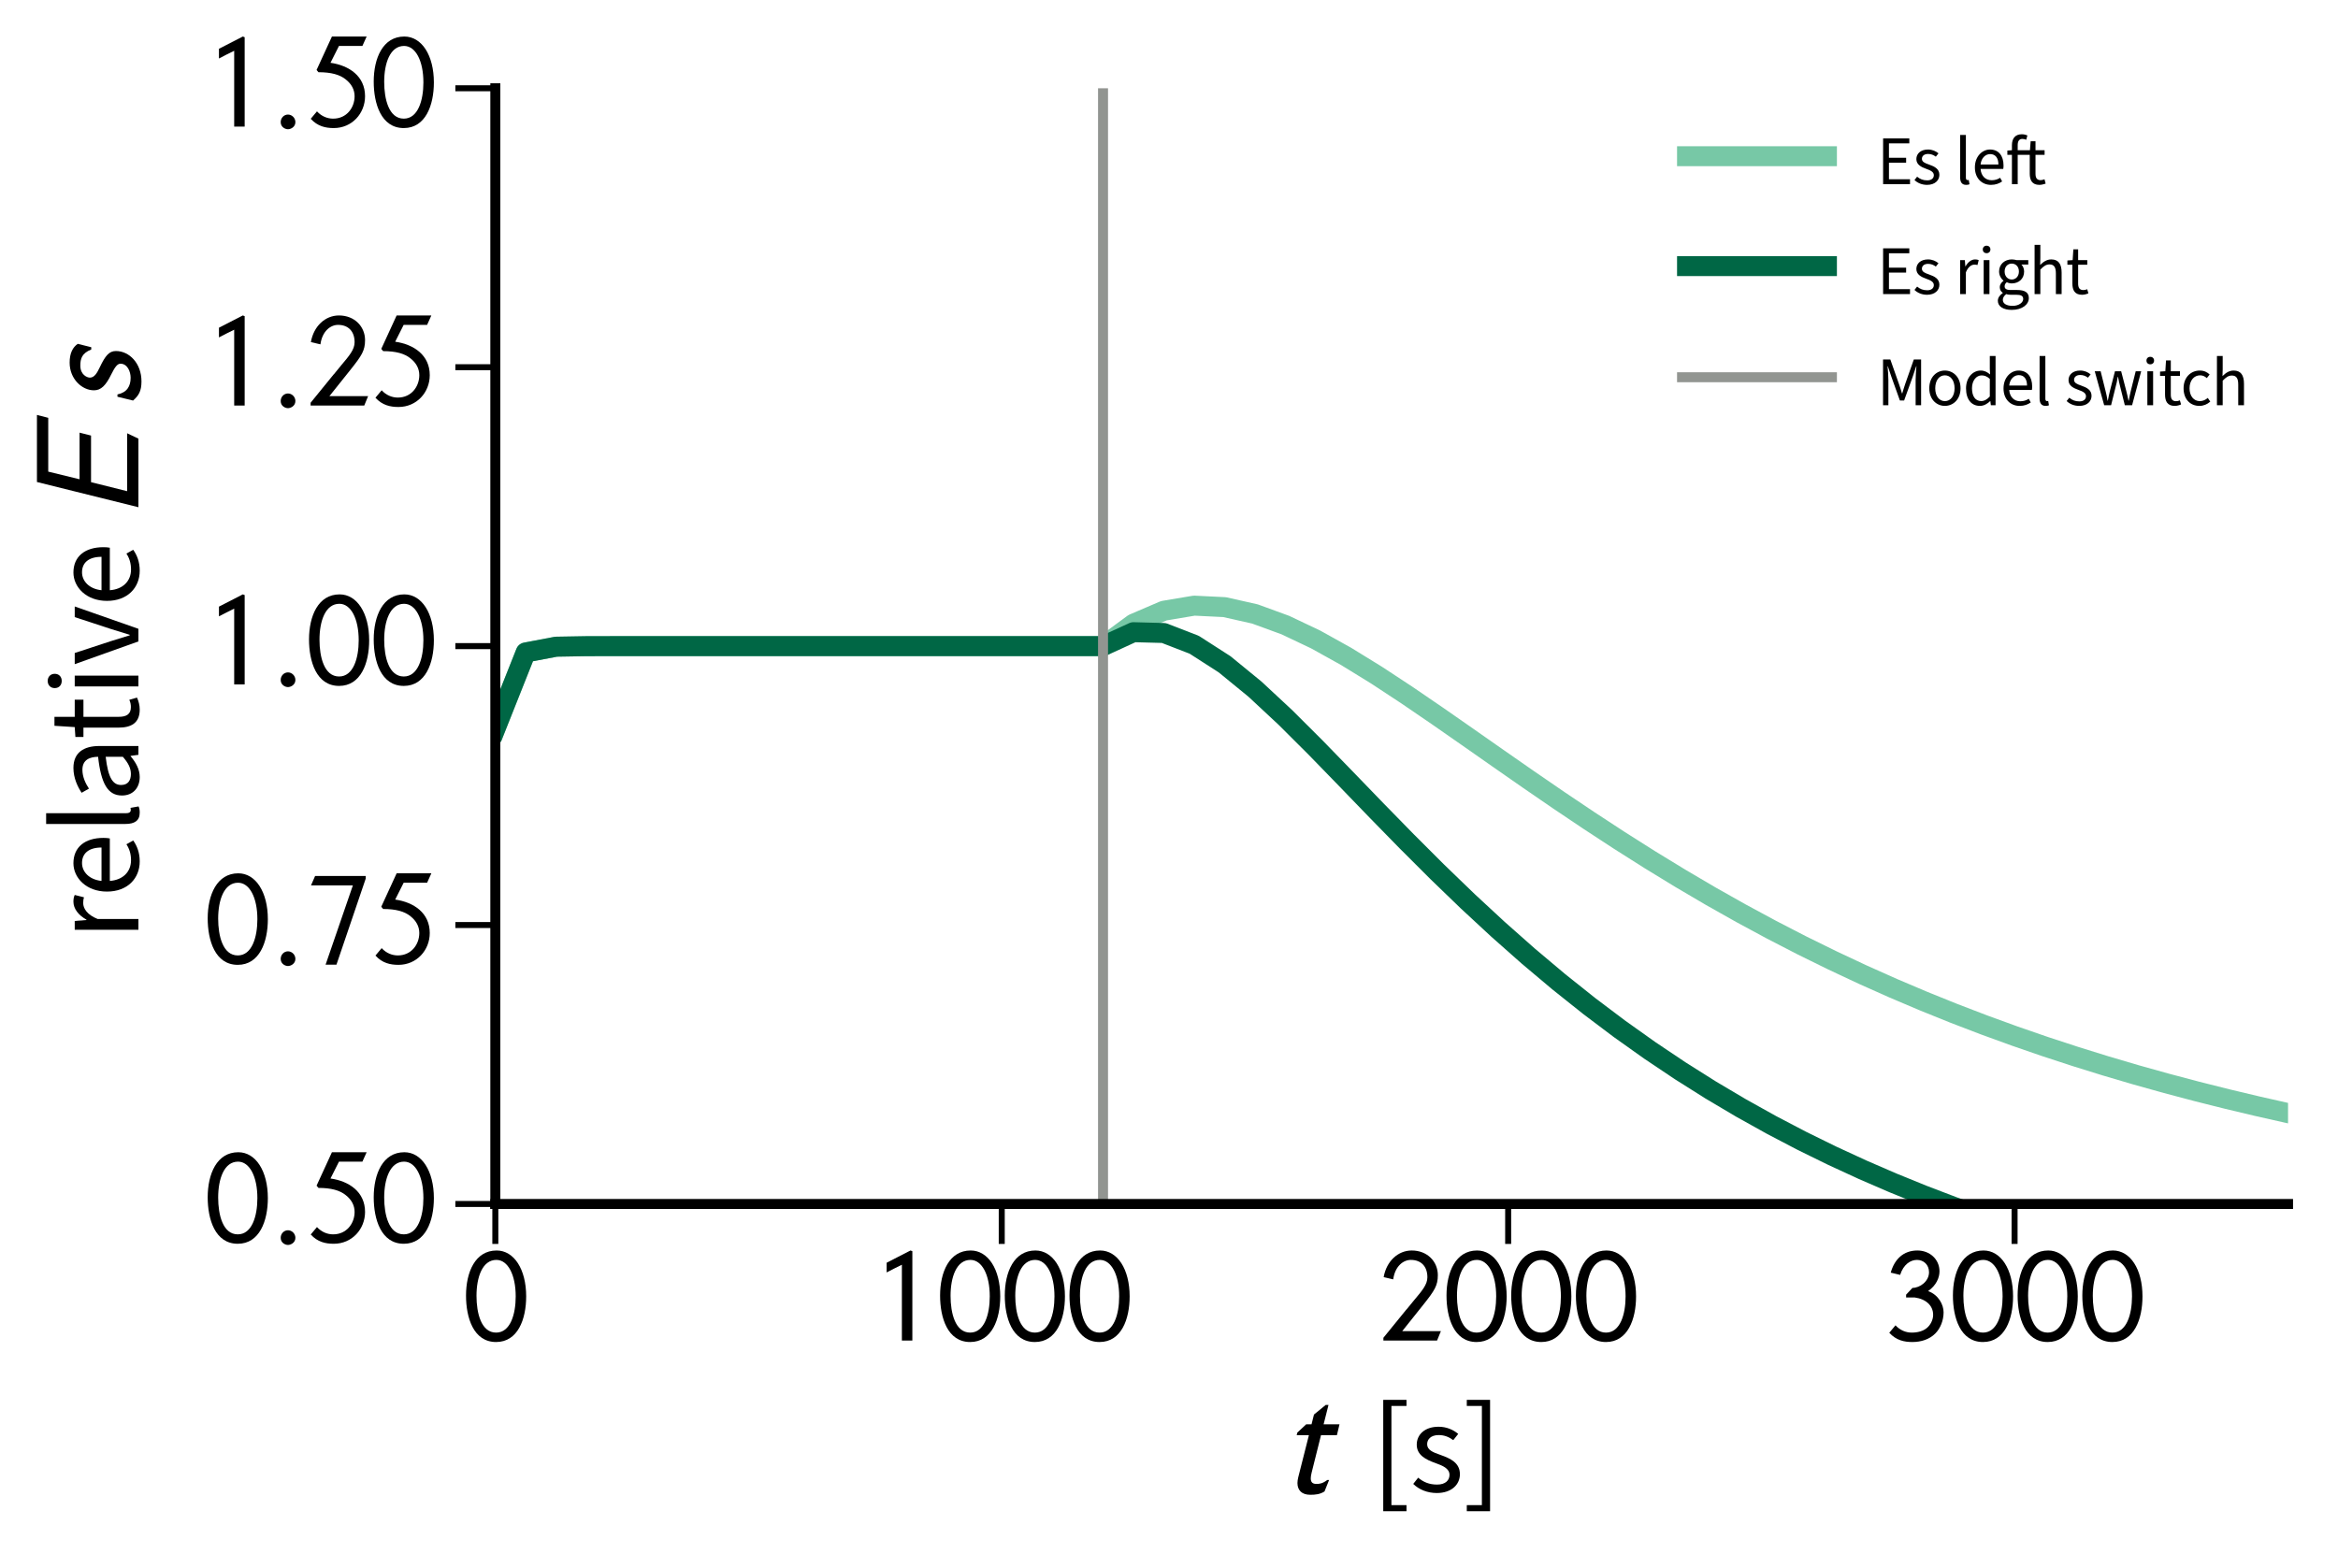<?xml version="1.0" encoding="utf-8" standalone="no"?>
<!DOCTYPE svg PUBLIC "-//W3C//DTD SVG 1.1//EN"
  "http://www.w3.org/Graphics/SVG/1.1/DTD/svg11.dtd">
<svg height="156.96pt" version="1.1" viewBox="0 0 234 156.96" width="234pt" xmlns="http://www.w3.org/2000/svg" xmlns:xlink="http://www.w3.org/1999/xlink">
 <defs>
  <style type="text/css">*{stroke-linecap:butt;stroke-linejoin:round;}</style>
 </defs>
 <g id="figure_1">
  <g id="patch_1">
   <path d="M 0 156.96 
L 234 156.96 
L 234 0 
L 0 0 
z
" style="fill:#ffffff;"/>
  </g>
  <g id="axes_1">
   <g id="patch_2">
    <path d="M 49.575 120.525 
L 229 120.525 
L 229 8.837 
L 49.575 8.837 
z
" style="fill:#ffffff;"/>
   </g>
   <g id="matplotlib.axis_1">
    <g id="xtick_1">
     <g id="line2d_1">
      <defs>
       <path d="M 0 0 
L 0 4 
" id="m04e3ad8d5d" style="stroke:#000000;stroke-width:0.6;"/>
      </defs>
      <g>
       <use style="stroke:#000000;stroke-width:0.6;" x="49.575" xlink:href="#m04e3ad8d5d" y="120.525"/>
      </g>
     </g>
     <g id="text_1">
      <!-- $\mathdefault{0}$ -->
      <g transform="translate(46.338 134.198)scale(0.13 -0.13)">
       <defs>
        <path d="M 3053 2134 
C 3053 3448 2464 4352 1626 4352 
C 589 4352 147 3307 147 2172 
C 147 1121 499 -71 1600 -71 
C 2650 -71 3053 1031 3053 2134 
z
M 2547 2134 
C 2547 1262 2285 384 1600 384 
C 877 384 653 1332 653 2160 
C 653 3070 941 3897 1613 3897 
C 2170 3897 2547 3179 2547 2134 
z
" id="zsfmia-reg-81" transform="scale(0.016)"/>
       </defs>
       <use transform="scale(0.996)" xlink:href="#zsfmia-reg-81"/>
      </g>
     </g>
    </g>
    <g id="xtick_2">
     <g id="line2d_2">
      <g>
       <use style="stroke:#000000;stroke-width:0.6;" x="100.26" xlink:href="#m04e3ad8d5d" y="120.525"/>
      </g>
     </g>
     <g id="text_2">
      <!-- $\mathdefault{1000}$ -->
      <g transform="translate(87.309 134.198)scale(0.13 -0.13)">
       <defs>
        <path d="M 1933 0 
L 1933 4319 
L 1843 4352 
L 691 3760 
L 691 3291 
C 922 3407 1190 3555 1427 3664 
L 1427 0 
L 1933 0 
z
" id="zsfmia-reg-82" transform="scale(0.016)"/>
       </defs>
       <use transform="scale(0.996)" xlink:href="#zsfmia-reg-82"/>
       <use transform="translate(49.813 0)scale(0.996)" xlink:href="#zsfmia-reg-81"/>
       <use transform="translate(99.626 0)scale(0.996)" xlink:href="#zsfmia-reg-81"/>
       <use transform="translate(149.44 0)scale(0.996)" xlink:href="#zsfmia-reg-81"/>
      </g>
     </g>
    </g>
    <g id="xtick_3">
     <g id="line2d_3">
      <g>
       <use style="stroke:#000000;stroke-width:0.6;" x="150.945" xlink:href="#m04e3ad8d5d" y="120.525"/>
      </g>
     </g>
     <g id="text_3">
      <!-- $\mathdefault{2000}$ -->
      <g transform="translate(137.994 134.198)scale(0.13 -0.13)">
       <defs>
        <path d="M 3002 454 
L 1133 454 
L 2157 1737 
C 2694 2414 2854 2653 2854 3162 
C 2854 3807 2355 4352 1594 4352 
C 928 4352 371 3833 237 3065 
L 698 2956 
C 787 3601 1190 3897 1549 3897 
C 2035 3897 2349 3594 2349 3059 
C 2349 2704 2093 2408 1702 1943 
L 1344 1505 
L 1344 1511 
L 224 134 
L 224 0 
L 2816 0 
L 3002 454 
z
" id="zsfmia-reg-83" transform="scale(0.016)"/>
       </defs>
       <use transform="scale(0.996)" xlink:href="#zsfmia-reg-83"/>
       <use transform="translate(49.813 0)scale(0.996)" xlink:href="#zsfmia-reg-81"/>
       <use transform="translate(99.626 0)scale(0.996)" xlink:href="#zsfmia-reg-81"/>
       <use transform="translate(149.44 0)scale(0.996)" xlink:href="#zsfmia-reg-81"/>
      </g>
     </g>
    </g>
    <g id="xtick_4">
     <g id="line2d_4">
      <g>
       <use style="stroke:#000000;stroke-width:0.6;" x="201.63" xlink:href="#m04e3ad8d5d" y="120.525"/>
      </g>
     </g>
     <g id="text_4">
      <!-- $\mathdefault{3000}$ -->
      <g transform="translate(188.679 134.198)scale(0.13 -0.13)">
       <defs>
        <path d="M 723 3173 
C 883 3679 1222 3897 1536 3897 
C 1850 3897 2118 3673 2118 3301 
C 2118 2859 1677 2544 1318 2544 
L 1011 2217 
L 1011 2083 
L 1421 2083 
C 1978 2006 2317 1685 2317 1243 
C 2317 999 2189 755 2022 614 
C 1837 454 1568 384 1280 384 
C 1005 384 723 493 499 736 
L 198 377 
C 531 12 915 -71 1312 -71 
C 1728 -71 2131 51 2419 339 
C 2669 589 2822 973 2822 1365 
C 2822 1724 2586 2205 2074 2390 
C 2470 2666 2624 3038 2624 3346 
C 2624 3923 2157 4352 1555 4352 
C 883 4352 448 3929 269 3282 
L 723 3173 
z
" id="zsfmia-reg-84" transform="scale(0.016)"/>
       </defs>
       <use transform="scale(0.996)" xlink:href="#zsfmia-reg-84"/>
       <use transform="translate(49.813 0)scale(0.996)" xlink:href="#zsfmia-reg-81"/>
       <use transform="translate(99.626 0)scale(0.996)" xlink:href="#zsfmia-reg-81"/>
       <use transform="translate(149.44 0)scale(0.996)" xlink:href="#zsfmia-reg-81"/>
      </g>
     </g>
    </g>
    <g id="text_5">
     <!-- $t$ [s] -->
     <g transform="translate(128.312 149.331)scale(0.15 -0.15)">
      <defs>
       <path d="M 2406 2822 
L 1741 2822 
L 1946 3635 
L 1830 3635 
L 1338 3232 
L 1235 2822 
L 1011 2822 
L 640 2476 
L 614 2368 
L 1126 2368 
L 678 599 
C 659 517 646 434 646 364 
C 646 64 826 -128 1184 -128 
C 1395 -128 1594 -109 1779 12 
L 1971 491 
L 1894 491 
C 1702 345 1574 326 1446 326 
C 1299 326 1203 377 1203 561 
C 1203 625 1216 708 1242 809 
L 1632 2368 
L 2298 2368 
L 2406 2822 
z
" id="zsfmi-reg-74" transform="scale(0.016)"/>
       <path d="M 602 -960 
L 1747 -960 
L 1747 -660 
L 1005 -660 
L 1005 4224 
L 1747 4224 
L 1747 4524 
L 602 4524 
L 602 -960 
z
" id="SourceSansPro-Regular-5b" transform="scale(0.016)"/>
       <path d="M 1338 -64 
C 2074 -64 2477 358 2477 863 
C 2477 1427 2010 1638 1523 1811 
C 1133 1945 864 2060 864 2342 
C 864 2572 1037 2790 1434 2790 
C 1709 2790 1933 2700 2150 2540 
L 2394 2847 
C 2150 3052 1818 3200 1427 3200 
C 749 3200 352 2815 352 2316 
C 352 1804 800 1580 1267 1414 
C 1619 1286 1965 1151 1965 831 
C 1965 563 1766 352 1357 352 
C 973 352 691 467 422 691 
L 179 384 
C 467 102 883 -64 1338 -64 
z
" id="SourceSansPro-Regular-73" transform="scale(0.016)"/>
       <path d="M 198 -960 
L 1344 -960 
L 1344 4524 
L 198 4524 
L 198 4224 
L 941 4224 
L 941 -660 
L 198 -660 
L 198 -960 
z
" id="SourceSansPro-Regular-5d" transform="scale(0.016)"/>
      </defs>
      <use transform="scale(0.996)" xlink:href="#zsfmi-reg-74"/>
      <use transform="translate(59.377 0)scale(0.847)" xlink:href="#SourceSansPro-Regular-5b"/>
      <use transform="translate(85.121 0)scale(0.847)" xlink:href="#SourceSansPro-Regular-73"/>
      <use transform="translate(120.603 0)scale(0.847)" xlink:href="#SourceSansPro-Regular-5d"/>
     </g>
    </g>
   </g>
   <g id="matplotlib.axis_2">
    <g id="ytick_1">
     <g id="line2d_5">
      <defs>
       <path d="M 0 0 
L -4 0 
" id="mb833300275" style="stroke:#000000;stroke-width:0.6;"/>
      </defs>
      <g>
       <use style="stroke:#000000;stroke-width:0.6;" x="49.575" xlink:href="#mb833300275" y="120.525"/>
      </g>
     </g>
     <g id="text_6">
      <!-- $\mathdefault{0.50}$ -->
      <g transform="translate(20.483 124.362)scale(0.13 -0.13)">
       <defs>
        <path d="M 1158 217 
C 1158 416 992 582 800 582 
C 608 582 448 422 448 217 
C 448 -26 666 -128 800 -128 
C 934 -128 1158 -20 1158 217 
z
" id="rtxmi-3a" transform="scale(0.016)"/>
        <path d="M 2931 4352 
L 1254 4352 
L 512 2737 
L 602 2628 
C 1216 2628 1638 2512 1926 2275 
C 2202 2057 2349 1781 2349 1467 
C 2349 922 1971 384 1312 384 
C 1037 384 755 493 531 736 
L 230 377 
C 563 12 947 -71 1344 -71 
C 2221 -71 2854 634 2854 1467 
C 2854 2435 2086 2955 1184 3083 
L 1594 3897 
L 2726 3897 
L 2931 4352 
z
" id="zsfmia-reg-86" transform="scale(0.016)"/>
       </defs>
       <use transform="scale(0.996)" xlink:href="#zsfmia-reg-81"/>
       <use transform="translate(51.407 0)scale(0.996)" xlink:href="#rtxmi-3a"/>
       <use transform="translate(78.007 0)scale(0.996)" xlink:href="#zsfmia-reg-86"/>
       <use transform="translate(127.821 0)scale(0.996)" xlink:href="#zsfmia-reg-81"/>
      </g>
     </g>
    </g>
    <g id="ytick_2">
     <g id="line2d_6">
      <g>
       <use style="stroke:#000000;stroke-width:0.6;" x="49.575" xlink:href="#mb833300275" y="92.603"/>
      </g>
     </g>
     <g id="text_7">
      <!-- $\mathdefault{0.75}$ -->
      <g transform="translate(20.483 96.44)scale(0.13 -0.13)">
       <defs>
        <path d="M 2886 4095 
L 2886 4224 
L 442 4224 
L 243 3769 
L 2266 3769 
L 947 -64 
L 1472 -64 
L 2886 4095 
z
" id="zsfmia-reg-88" transform="scale(0.016)"/>
       </defs>
       <use transform="scale(0.996)" xlink:href="#zsfmia-reg-81"/>
       <use transform="translate(51.407 0)scale(0.996)" xlink:href="#rtxmi-3a"/>
       <use transform="translate(78.007 0)scale(0.996)" xlink:href="#zsfmia-reg-88"/>
       <use transform="translate(127.821 0)scale(0.996)" xlink:href="#zsfmia-reg-86"/>
      </g>
     </g>
    </g>
    <g id="ytick_3">
     <g id="line2d_7">
      <g>
       <use style="stroke:#000000;stroke-width:0.6;" x="49.575" xlink:href="#mb833300275" y="64.681"/>
      </g>
     </g>
     <g id="text_8">
      <!-- $\mathdefault{1.00}$ -->
      <g transform="translate(20.483 68.517)scale(0.13 -0.13)">
       <use transform="scale(0.996)" xlink:href="#zsfmia-reg-82"/>
       <use transform="translate(51.407 0)scale(0.996)" xlink:href="#rtxmi-3a"/>
       <use transform="translate(78.007 0)scale(0.996)" xlink:href="#zsfmia-reg-81"/>
       <use transform="translate(127.821 0)scale(0.996)" xlink:href="#zsfmia-reg-81"/>
      </g>
     </g>
    </g>
    <g id="ytick_4">
     <g id="line2d_8">
      <g>
       <use style="stroke:#000000;stroke-width:0.6;" x="49.575" xlink:href="#mb833300275" y="36.759"/>
      </g>
     </g>
     <g id="text_9">
      <!-- $\mathdefault{1.25}$ -->
      <g transform="translate(20.483 40.595)scale(0.13 -0.13)">
       <use transform="scale(0.996)" xlink:href="#zsfmia-reg-82"/>
       <use transform="translate(51.407 0)scale(0.996)" xlink:href="#rtxmi-3a"/>
       <use transform="translate(78.007 0)scale(0.996)" xlink:href="#zsfmia-reg-83"/>
       <use transform="translate(127.821 0)scale(0.996)" xlink:href="#zsfmia-reg-86"/>
      </g>
     </g>
    </g>
    <g id="ytick_5">
     <g id="line2d_9">
      <g>
       <use style="stroke:#000000;stroke-width:0.6;" x="49.575" xlink:href="#mb833300275" y="8.837"/>
      </g>
     </g>
     <g id="text_10">
      <!-- $\mathdefault{1.50}$ -->
      <g transform="translate(20.483 12.673)scale(0.13 -0.13)">
       <use transform="scale(0.996)" xlink:href="#zsfmia-reg-82"/>
       <use transform="translate(51.407 0)scale(0.996)" xlink:href="#rtxmi-3a"/>
       <use transform="translate(78.007 0)scale(0.996)" xlink:href="#zsfmia-reg-86"/>
       <use transform="translate(127.821 0)scale(0.996)" xlink:href="#zsfmia-reg-81"/>
      </g>
     </g>
    </g>
    <g id="text_11">
     <!-- relative $Es$ -->
     <g transform="translate(13.854 94.145)rotate(-90)scale(0.15 -0.15)">
      <defs>
       <path d="M 525 0 
L 1056 0 
L 1056 2006 
C 1267 2533 1581 2719 1843 2719 
C 1965 2719 2035 2707 2125 2681 
L 2240 3136 
C 2144 3180 2048 3200 1907 3200 
C 1562 3200 1242 2950 1024 2559 
L 1005 2559 
L 960 3136 
L 525 3136 
L 525 0 
z
" id="SourceSansPro-Regular-72" transform="scale(0.016)"/>
       <path d="M 1779 -64 
C 2208 -64 2541 64 2810 256 
L 2624 591 
C 2406 446 2144 364 1843 364 
C 1254 364 864 779 819 1408 
L 2912 1408 
C 2931 1510 2938 1606 2938 1721 
C 2938 2633 2483 3200 1690 3200 
C 979 3200 294 2575 294 1548 
C 294 534 947 -64 1779 -64 
z
M 819 1817 
C 883 2424 1267 2777 1702 2777 
C 2176 2777 2464 2444 2464 1817 
L 819 1817 
z
" id="SourceSansPro-Regular-65" transform="scale(0.016)"/>
       <path d="M 1082 -64 
C 1216 -64 1312 -45 1389 -7 
L 1318 390 
C 1267 377 1242 377 1210 377 
C 1126 377 1056 434 1056 600 
L 1056 4544 
L 525 4544 
L 525 638 
C 525 192 685 -64 1082 -64 
z
" id="SourceSansPro-Regular-6c" transform="scale(0.016)"/>
       <path d="M 1242 -64 
C 1632 -64 1971 134 2266 384 
L 2285 384 
L 2336 0 
L 2771 0 
L 2771 1922 
C 2771 2694 2445 3200 1690 3200 
C 1190 3200 755 2988 467 2796 
L 672 2436 
C 915 2597 1242 2758 1600 2758 
C 2106 2758 2234 2378 2240 1986 
C 909 1838 333 1504 333 810 
C 333 256 723 -64 1242 -64 
z
M 1389 371 
C 1088 371 851 505 851 851 
C 851 1254 1190 1491 2240 1612 
L 2240 767 
C 1939 505 1690 371 1389 371 
z
" id="SourceSansPro-Regular-61" transform="scale(0.016)"/>
       <path d="M 1504 -64 
C 1715 -64 1926 -7 2093 70 
L 1984 448 
C 1856 390 1741 371 1626 371 
C 1274 371 1146 590 1146 969 
L 1146 2707 
L 1990 2707 
L 1990 3136 
L 1146 3136 
L 1146 4134 
L 704 4134 
L 640 3136 
L 154 3103 
L 154 2707 
L 614 2707 
L 614 982 
C 614 358 838 -64 1504 -64 
z
" id="SourceSansPro-Regular-74" transform="scale(0.016)"/>
       <path d="M 525 0 
L 1056 0 
L 1056 3136 
L 525 3136 
L 525 0 
z
M 794 3776 
C 998 3776 1146 3910 1146 4121 
C 1146 4326 998 4467 794 4467 
C 589 4467 442 4326 442 4121 
C 442 3910 589 3776 794 3776 
z
" id="SourceSansPro-Regular-69" transform="scale(0.016)"/>
       <path d="M 1197 0 
L 1818 0 
L 2918 3136 
L 2394 3136 
L 1811 1359 
C 1715 1049 1613 732 1523 428 
L 1498 428 
C 1402 732 1306 1049 1210 1359 
L 627 3136 
L 77 3136 
L 1197 0 
z
" id="SourceSansPro-Regular-76" transform="scale(0.016)"/>
       <path d="M 4339 4249 
L 1530 4249 
L 474 0 
L 3347 0 
L 3571 473 
L 1146 473 
L 1523 1984 
L 3475 1984 
L 3597 2464 
L 1645 2464 
L 1965 3776 
L 4218 3776 
L 4339 4249 
z
" id="zsfmi-reg-45" transform="scale(0.016)"/>
       <path d="M 2765 2540 
C 2624 2745 2381 2880 1978 2880 
C 1299 2880 819 2368 819 1861 
C 819 1569 1018 1366 1485 1138 
C 1792 985 1933 884 1933 751 
C 1933 459 1600 326 1344 326 
C 998 326 730 472 646 878 
L 550 878 
L 390 224 
C 595 -7 781 -128 1190 -128 
C 1952 -128 2464 383 2464 941 
C 2464 1226 2272 1385 1779 1620 
C 1536 1734 1350 1848 1350 2032 
C 1350 2152 1472 2432 1850 2432 
C 2138 2432 2368 2374 2528 1975 
L 2624 1975 
L 2765 2540 
z
" id="zsfmi-reg-73" transform="scale(0.016)"/>
      </defs>
      <use transform="scale(0.847)" xlink:href="#SourceSansPro-Regular-72"/>
      <use transform="translate(28.623 0)scale(0.847)" xlink:href="#SourceSansPro-Regular-65"/>
      <use transform="translate(70.626 0)scale(0.847)" xlink:href="#SourceSansPro-Regular-6c"/>
      <use transform="translate(92.22 0)scale(0.847)" xlink:href="#SourceSansPro-Regular-61"/>
      <use transform="translate(133.714 0)scale(0.847)" xlink:href="#SourceSansPro-Regular-74"/>
      <use transform="translate(162.422 0)scale(0.847)" xlink:href="#SourceSansPro-Regular-69"/>
      <use transform="translate(183.339 0)scale(0.847)" xlink:href="#SourceSansPro-Regular-76"/>
      <use transform="translate(222.632 0)scale(0.847)" xlink:href="#SourceSansPro-Regular-65"/>
      <use transform="translate(281.571 0)scale(0.996)" xlink:href="#zsfmi-reg-45"/>
      <use transform="translate(354.099 0)scale(0.996)" xlink:href="#zsfmi-reg-73"/>
     </g>
    </g>
   </g>
   <g id="line2d_10">
    <path clip-path="url(#p6b973683cd)" d="M 49.575 72.971 
L 52.616 65.315 
L 55.658 64.739 
L 58.699 64.687 
L 61.74 64.681 
L 64.781 64.681 
L 67.822 64.681 
L 70.863 64.681 
L 73.904 64.681 
L 76.945 64.681 
L 79.986 64.681 
L 83.027 64.681 
L 86.069 64.681 
L 89.11 64.681 
L 92.151 64.681 
L 95.192 64.681 
L 98.233 64.681 
L 101.274 64.681 
L 104.315 64.681 
L 107.356 64.681 
L 110.397 64.681 
L 113.438 62.443 
L 116.479 61.139 
L 119.521 60.629 
L 122.562 60.778 
L 125.603 61.463 
L 128.644 62.575 
L 131.685 64.018 
L 134.726 65.71 
L 137.767 67.583 
L 140.808 69.582 
L 143.849 71.659 
L 146.89 73.777 
L 149.932 75.907 
L 152.973 78.025 
L 156.014 80.112 
L 159.055 82.154 
L 162.096 84.142 
L 165.137 86.068 
L 168.178 87.926 
L 171.219 89.714 
L 174.26 91.429 
L 177.301 93.07 
L 180.342 94.639 
L 183.384 96.136 
L 186.425 97.563 
L 189.466 98.921 
L 192.507 100.212 
L 195.548 101.44 
L 198.589 102.606 
L 201.63 103.713 
L 204.671 104.764 
L 207.712 105.76 
L 210.753 106.706 
L 213.795 107.603 
L 216.836 108.453 
L 219.877 109.259 
L 222.918 110.023 
L 225.959 110.747 
L 229 111.433 
" style="fill:none;stroke:#77c8a6;stroke-linecap:square;stroke-width:2;"/>
   </g>
   <g id="line2d_11">
    <path clip-path="url(#p6b973683cd)" d="M 49.575 72.971 
L 52.616 65.315 
L 55.658 64.739 
L 58.699 64.687 
L 61.74 64.681 
L 64.781 64.681 
L 67.822 64.681 
L 70.863 64.681 
L 73.904 64.681 
L 76.945 64.681 
L 79.986 64.681 
L 83.027 64.681 
L 86.069 64.681 
L 89.11 64.681 
L 92.151 64.681 
L 95.192 64.681 
L 98.233 64.681 
L 101.274 64.681 
L 104.315 64.681 
L 107.356 64.681 
L 110.397 64.681 
L 113.438 63.286 
L 116.479 63.367 
L 119.521 64.543 
L 122.562 66.498 
L 125.603 68.986 
L 128.644 71.818 
L 131.685 74.851 
L 134.726 77.98 
L 137.767 81.128 
L 140.808 84.239 
L 143.849 87.277 
L 146.89 90.213 
L 149.932 93.032 
L 152.973 95.724 
L 156.014 98.283 
L 159.055 100.708 
L 162.096 103 
L 165.137 105.163 
L 168.178 107.2 
L 171.219 109.118 
L 174.26 110.92 
L 177.301 112.614 
L 180.342 114.205 
L 183.384 115.699 
L 186.425 117.101 
L 189.466 118.418 
L 192.507 119.654 
L 195.548 120.815 
L 198.589 121.905 
L 201.63 122.929 
L 204.671 123.891 
L 207.712 124.796 
L 210.753 125.646 
L 213.795 126.445 
L 216.836 127.197 
L 219.877 127.905 
L 222.918 128.571 
L 225.959 129.199 
L 229 129.789 
" style="fill:none;stroke:#006745;stroke-linecap:square;stroke-width:2;"/>
   </g>
   <g id="line2d_12">
    <path clip-path="url(#p6b973683cd)" d="M 110.397 120.525 
L 110.397 8.837 
" style="fill:none;stroke:#929591;stroke-linecap:square;"/>
   </g>
   <g id="patch_3">
    <path d="M 49.575 120.525 
L 49.575 8.837 
" style="fill:none;stroke:#000000;stroke-linecap:square;stroke-linejoin:miter;"/>
   </g>
   <g id="patch_4">
    <path d="M 49.575 120.525 
L 229 120.525 
" style="fill:none;stroke:#000000;stroke-linecap:square;stroke-linejoin:miter;"/>
   </g>
   <g id="legend_1">
    <g id="line2d_13">
     <path d="M 167.848 15.637 
L 183.848 15.637 
" style="fill:none;stroke:#77c8a6;stroke-width:2;"/>
    </g>
    <g id="line2d_14"/>
    <g id="text_12">
     <!-- Es left -->
     <g transform="translate(187.848 18.437)scale(0.08 -0.08)">
      <defs>
       <path d="M 576 0 
L 3059 0 
L 3059 454 
L 1114 454 
L 1114 1984 
L 2701 1984 
L 2701 2438 
L 1114 2438 
L 1114 3769 
L 2995 3769 
L 2995 4224 
L 576 4224 
L 576 0 
z
" id="SourceSansPro-Regular-45" transform="scale(0.016)"/>
       <path d="M 614 0 
L 1146 0 
L 1146 2707 
L 2259 2707 
L 2259 975 
C 2259 358 2483 -64 3149 -64 
C 3341 -64 3552 -7 3725 51 
L 3622 454 
C 3520 409 3379 371 3270 371 
C 2912 371 2790 590 2790 969 
L 2790 2707 
L 3629 2707 
L 3629 3136 
L 2790 3136 
L 2790 3965 
L 2342 3965 
L 2278 3136 
L 1146 3136 
L 1146 3599 
C 1146 3983 1286 4179 1581 4179 
C 1690 4179 1811 4154 1933 4099 
L 2042 4505 
C 1901 4563 1715 4608 1523 4608 
C 902 4608 614 4204 614 3599 
L 614 3136 
L 192 3103 
L 192 2707 
L 614 2707 
L 614 0 
z
" id="SourceSansPro-Regular-1b" transform="scale(0.016)"/>
      </defs>
      <use transform="scale(0.847)" xlink:href="#SourceSansPro-Regular-45"/>
      <use transform="translate(44.628 0)scale(0.847)" xlink:href="#SourceSansPro-Regular-73"/>
      <use transform="translate(97.047 0)scale(0.847)" xlink:href="#SourceSansPro-Regular-6c"/>
      <use transform="translate(118.641 0)scale(0.847)" xlink:href="#SourceSansPro-Regular-65"/>
      <use transform="translate(160.644 0)scale(0.847)" xlink:href="#SourceSansPro-Regular-1b"/>
     </g>
    </g>
    <g id="line2d_15">
     <path d="M 167.848 26.639 
L 183.848 26.639 
" style="fill:none;stroke:#006745;stroke-width:2;"/>
    </g>
    <g id="line2d_16"/>
    <g id="text_13">
     <!-- Es right -->
     <g transform="translate(187.848 29.439)scale(0.08 -0.08)">
      <defs>
       <path d="M 1574 -1460 
C 2541 -1460 3149 -959 3149 -369 
C 3149 147 2784 377 2061 377 
L 1459 377 
C 1043 377 915 521 915 717 
C 915 894 998 998 1114 1094 
C 1254 1023 1421 985 1574 985 
C 2208 985 2714 1402 2714 2080 
C 2714 2348 2611 2582 2464 2726 
L 3098 2726 
L 3098 3136 
L 2016 3136 
C 1901 3167 1747 3200 1574 3200 
C 941 3200 403 2770 403 2086 
C 403 1711 602 1408 806 1241 
L 806 1215 
C 646 1107 467 900 467 632 
C 467 384 589 217 742 121 
L 742 96 
C 461 -97 288 -350 288 -615 
C 288 -1159 813 -1460 1574 -1460 
z
M 1574 1344 
C 1216 1344 915 1628 915 2086 
C 915 2544 1210 2815 1574 2815 
C 1939 2815 2234 2538 2234 2086 
C 2234 1628 1933 1344 1574 1344 
z
M 1651 -1088 
C 1088 -1088 749 -879 749 -538 
C 749 -354 845 -164 1069 0 
C 1203 -52 1350 -64 1472 -64 
L 2003 -64 
C 2413 -64 2630 -162 2630 -453 
C 2630 -774 2240 -1088 1651 -1088 
z
" id="SourceSansPro-Regular-67" transform="scale(0.016)"/>
       <path d="M 525 0 
L 1056 0 
L 1056 2263 
C 1363 2578 1587 2739 1901 2739 
C 2310 2739 2490 2494 2490 1909 
L 2490 0 
L 3021 0 
L 3021 1980 
C 3021 2777 2726 3200 2067 3200 
C 1638 3200 1325 2969 1037 2687 
L 1056 3325 
L 1056 4544 
L 525 4544 
L 525 0 
z
" id="SourceSansPro-Regular-68" transform="scale(0.016)"/>
      </defs>
      <use transform="scale(0.847)" xlink:href="#SourceSansPro-Regular-45"/>
      <use transform="translate(44.628 0)scale(0.847)" xlink:href="#SourceSansPro-Regular-73"/>
      <use transform="translate(97.047 0)scale(0.847)" xlink:href="#SourceSansPro-Regular-72"/>
      <use transform="translate(126.516 0)scale(0.847)" xlink:href="#SourceSansPro-Regular-69"/>
      <use transform="translate(147.433 0)scale(0.847)" xlink:href="#SourceSansPro-Regular-67"/>
      <use transform="translate(190.198 0)scale(0.847)" xlink:href="#SourceSansPro-Regular-68"/>
      <use transform="translate(236.266 0)scale(0.847)" xlink:href="#SourceSansPro-Regular-74"/>
     </g>
    </g>
    <g id="line2d_17">
     <path d="M 167.848 37.763 
L 183.848 37.763 
" style="fill:none;stroke:#929591;"/>
    </g>
    <g id="line2d_18"/>
    <g id="text_14">
     <!-- Model switch -->
     <g transform="translate(187.848 40.563)scale(0.08 -0.08)">
      <defs>
       <path d="M 570 0 
L 1062 0 
L 1062 2335 
C 1062 2709 1018 3230 986 3596 
L 1011 3596 
L 1344 2612 
L 2125 435 
L 2515 435 
L 3302 2612 
L 3629 3596 
L 3654 3596 
C 3622 3230 3578 2709 3578 2335 
L 3578 0 
L 4083 0 
L 4083 4224 
L 3411 4224 
L 2618 1969 
C 2515 1673 2438 1403 2342 1088 
L 2317 1088 
C 2227 1403 2138 1673 2035 1969 
L 1242 4224 
L 570 4224 
L 570 0 
z
" id="SourceSansPro-Regular-4d" transform="scale(0.016)"/>
       <path d="M 1734 -64 
C 2496 -64 3181 531 3181 1561 
C 3181 2604 2496 3200 1734 3200 
C 973 3200 294 2604 294 1561 
C 294 531 973 -64 1734 -64 
z
M 1734 377 
C 1203 377 845 851 845 1561 
C 845 2278 1203 2758 1734 2758 
C 2272 2758 2630 2278 2630 1561 
C 2630 851 2272 377 1734 377 
z
" id="SourceSansPro-Regular-6f" transform="scale(0.016)"/>
       <path d="M 1587 -64 
C 1952 -64 2285 140 2528 377 
L 2547 377 
L 2592 0 
L 3027 0 
L 3027 4544 
L 2496 4544 
L 2496 3369 
L 2522 2841 
C 2246 3065 2010 3200 1651 3200 
C 941 3200 301 2571 301 1555 
C 301 524 806 -64 1587 -64 
z
M 1702 384 
C 1158 384 851 825 851 1567 
C 851 2278 1248 2751 1741 2751 
C 1997 2751 2234 2668 2496 2431 
L 2496 806 
C 2240 524 1990 384 1702 384 
z
" id="SourceSansPro-Regular-64" transform="scale(0.016)"/>
       <path d="M 1024 0 
L 1664 0 
L 2080 1685 
C 2163 1970 2221 2248 2278 2617 
L 2304 2617 
C 2374 2248 2432 1976 2509 1685 
L 2931 0 
L 3603 0 
L 4442 3136 
L 3936 3136 
L 3482 1316 
C 3411 1031 3360 759 3296 422 
L 3270 422 
C 3206 759 3136 1031 3066 1316 
L 2592 3136 
L 2022 3136 
L 1555 1316 
C 1485 1031 1427 759 1363 422 
L 1338 422 
C 1286 759 1222 1031 1152 1316 
L 698 3136 
L 154 3136 
L 1024 0 
z
" id="SourceSansPro-Regular-77" transform="scale(0.016)"/>
       <path d="M 1754 -64 
C 2125 -64 2477 76 2758 332 
L 2528 672 
C 2342 505 2086 377 1798 377 
C 1229 377 845 851 845 1561 
C 845 2278 1254 2758 1818 2758 
C 2067 2758 2266 2662 2438 2502 
L 2701 2835 
C 2483 3039 2202 3200 1792 3200 
C 992 3200 294 2604 294 1561 
C 294 531 928 -64 1754 -64 
z
" id="SourceSansPro-Regular-63" transform="scale(0.016)"/>
      </defs>
      <use transform="scale(0.847)" xlink:href="#SourceSansPro-Regular-4d"/>
      <use transform="translate(61.565 0)scale(0.847)" xlink:href="#SourceSansPro-Regular-6f"/>
      <use transform="translate(107.463 0)scale(0.847)" xlink:href="#SourceSansPro-Regular-64"/>
      <use transform="translate(154.462 0)scale(0.847)" xlink:href="#SourceSansPro-Regular-65"/>
      <use transform="translate(196.465 0)scale(0.847)" xlink:href="#SourceSansPro-Regular-6c"/>
      <use transform="translate(234.995 0)scale(0.847)" xlink:href="#SourceSansPro-Regular-73"/>
      <use transform="translate(270.478 0)scale(0.847)" xlink:href="#SourceSansPro-Regular-77"/>
      <use transform="translate(331.28 0)scale(0.847)" xlink:href="#SourceSansPro-Regular-69"/>
      <use transform="translate(352.197 0)scale(0.847)" xlink:href="#SourceSansPro-Regular-74"/>
      <use transform="translate(379.719 0)scale(0.847)" xlink:href="#SourceSansPro-Regular-63"/>
      <use transform="translate(418.334 0)scale(0.847)" xlink:href="#SourceSansPro-Regular-68"/>
     </g>
    </g>
   </g>
  </g>
 </g>
 <defs>
  <clipPath id="p6b973683cd">
   <rect height="111.689" width="179.425" x="49.575" y="8.837"/>
  </clipPath>
 </defs>
</svg>
